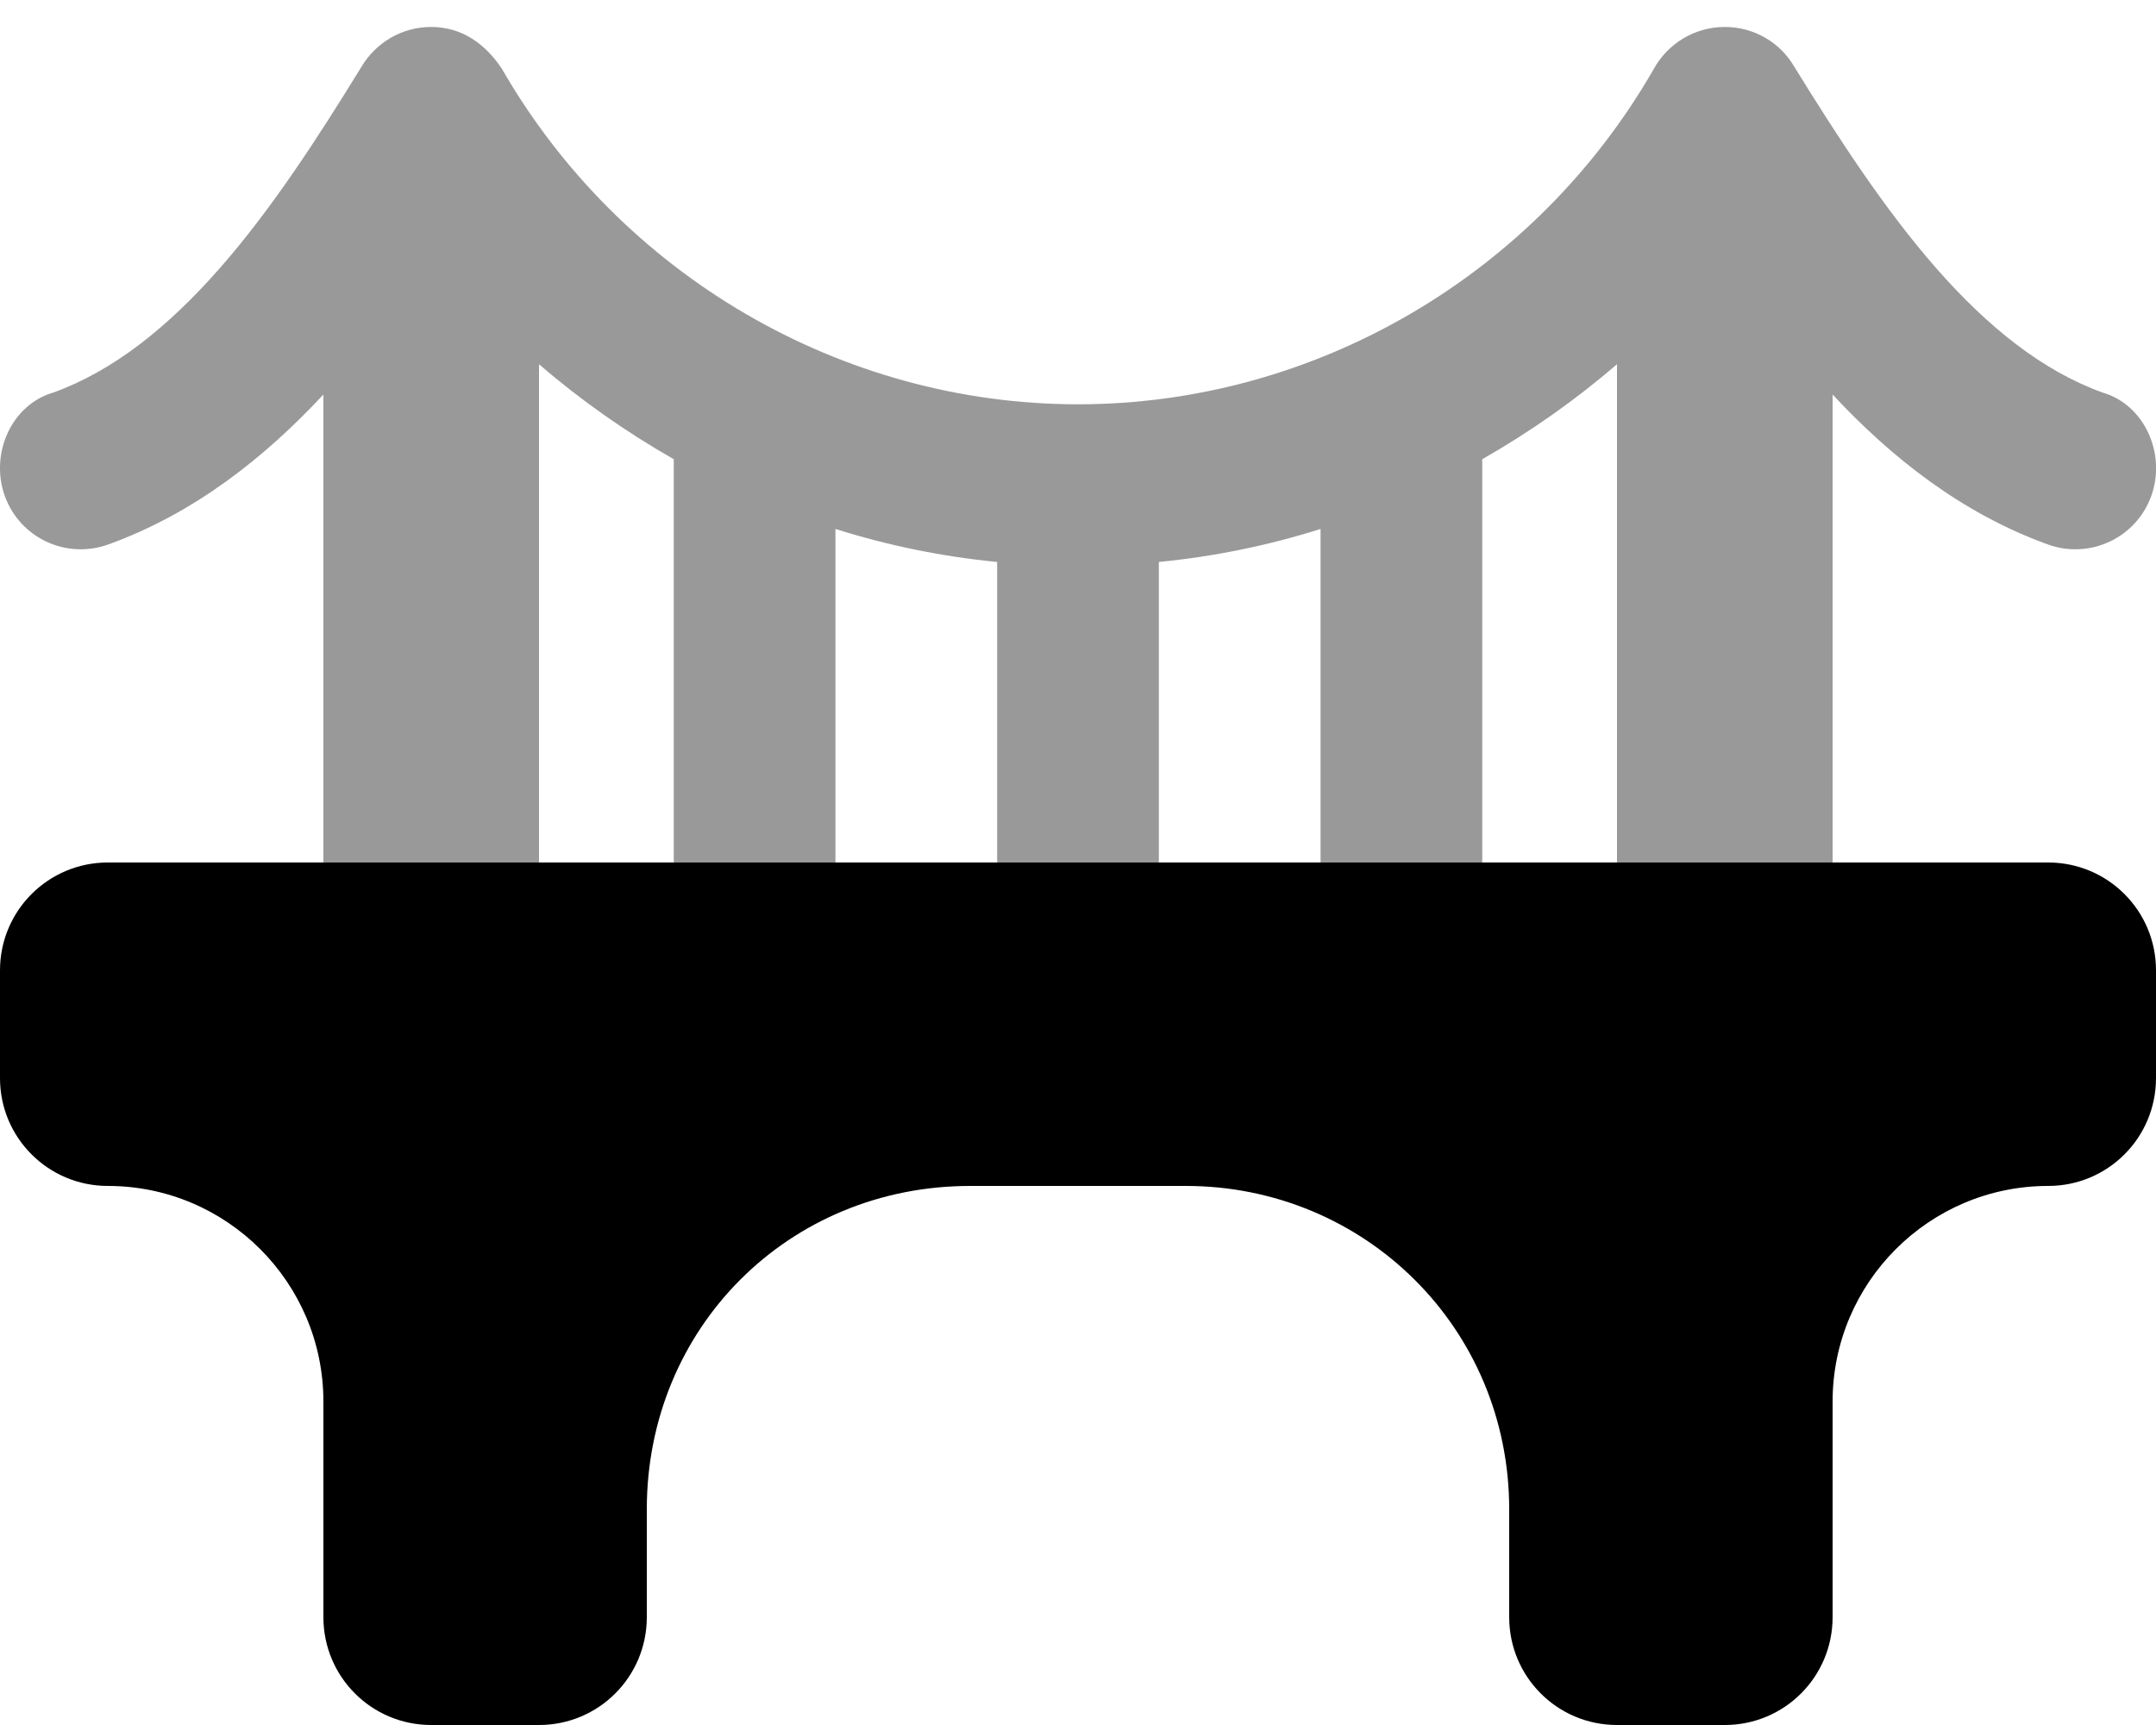 <svg xmlns="http://www.w3.org/2000/svg" viewBox="0 0 640 512"><defs><style>.fa-secondary{opacity:.4}</style></defs><path class="fa-primary" d="M608 256C625.7 256 640 270.3 640 288V320C640 337.7 625.7 352 608 352C572.7 352 544 380.7 544 416V480C544 497.7 529.7 512 512 512H480C462.3 512 448 497.7 448 480V448C448 394.1 405 352 352 352H288C234.1 352 192 394.1 192 448V480C192 497.7 177.7 512 160 512H128C110.3 512 96 497.7 96 480V416C96 380.7 67.35 352 32 352C14.33 352 0 337.7 0 320V288C0 270.3 14.33 256 32 256H608z"/><path class="fa-secondary" d="M128 8C137.1 8 144.1 13.03 149 20.45C184.2 81.59 249.7 120 320 120C390.3 120 455.8 81.61 490.9 20.5C495 13.05 502.9 8 512 8C520.8 8 528.5 12.72 532.6 19.76C545.7 40.97 559.3 61.94 574.7 79.54C590.2 97.21 606.4 110.1 624.1 116.5C636.6 120.1 643.1 134.7 638.6 147.2C634.1 159.7 620.3 166.1 607.9 161.6C582.4 152.4 561.4 135.8 544 117.1V256H480V108.1C467.6 118.8 454.2 128.2 440 136.3V256H392V157C376.5 161.9 360.4 165.2 344 166.8V256H296V166.8C279.6 165.2 263.5 161.9 248 157V256H200V136.3C185.8 128.2 172.4 118.8 160 108.1V256H96V117.1C78.59 135.8 57.65 152.4 32.14 161.6C19.67 166.1 5.921 159.7 1.424 147.2C-3.073 134.7 3.39 120.1 15.86 116.5C33.57 110.1 49.79 97.21 65.3 79.54C80.72 61.95 94.27 41.01 107.3 19.82C111.5 12.74 119.2 8 128 8H128z"/></svg>